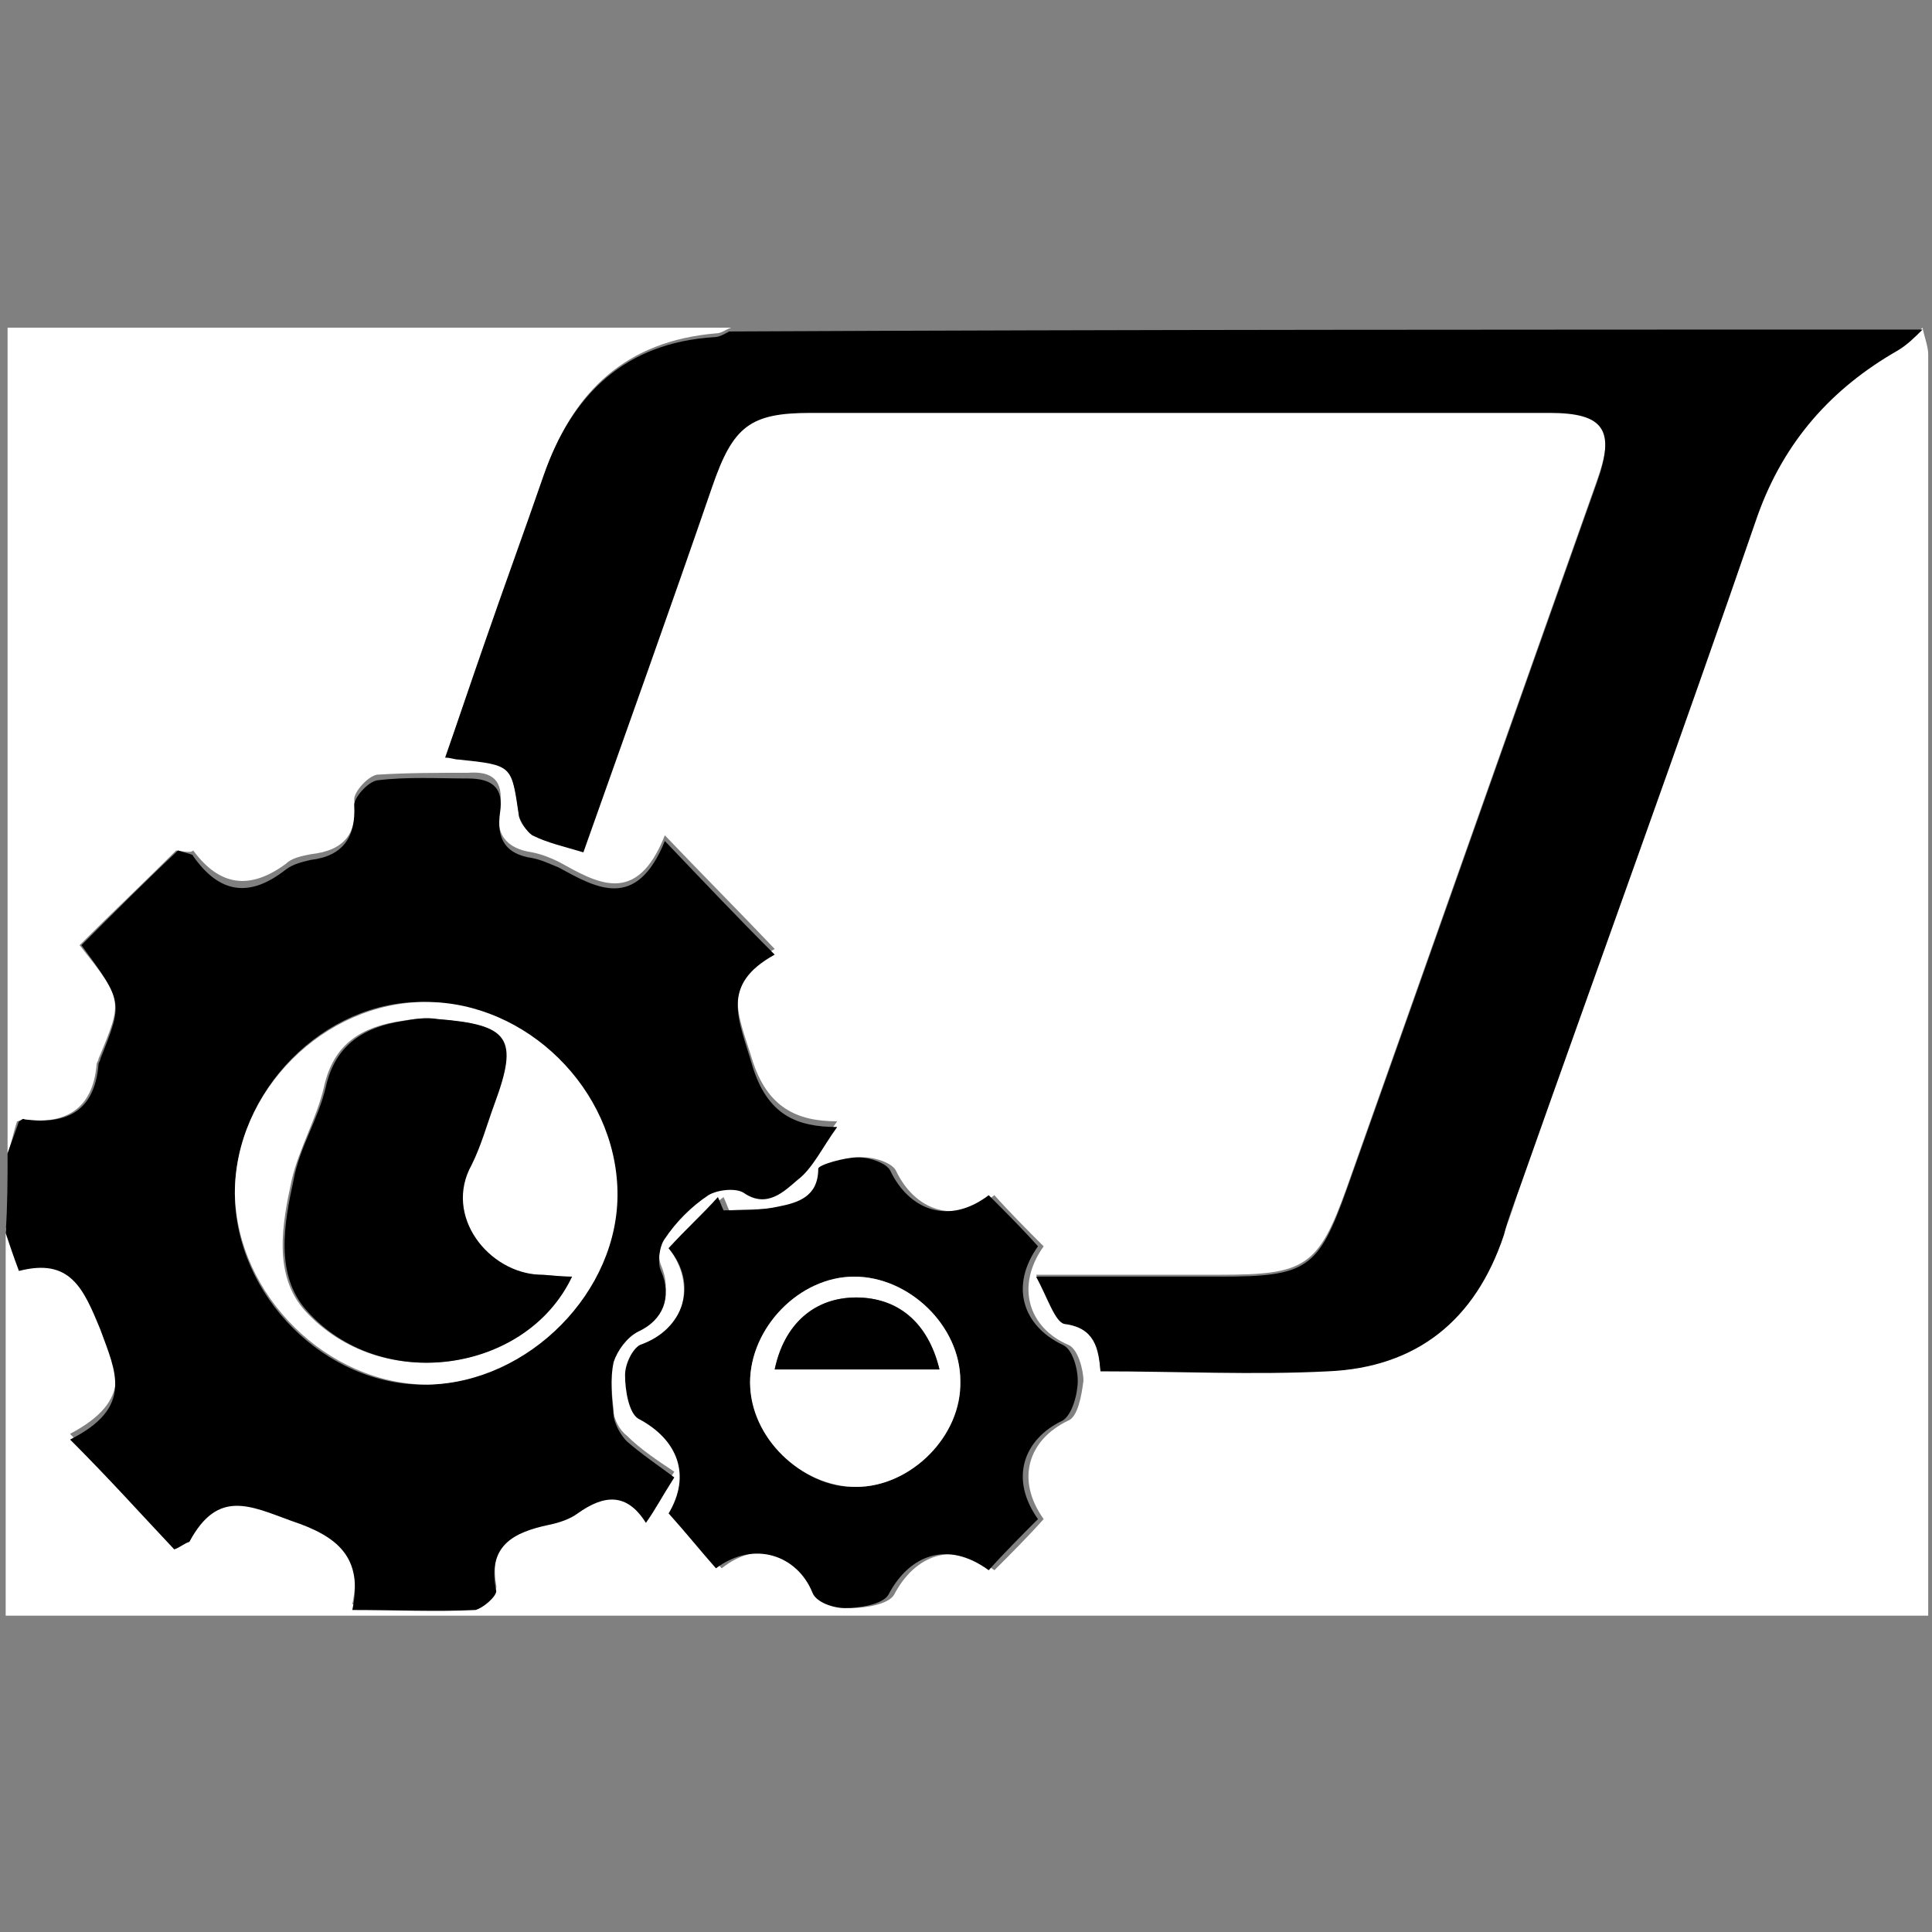 <?xml version="1.0" encoding="utf-8"?>
<!-- Generator: Adobe Illustrator 18.0.0, SVG Export Plug-In . SVG Version: 6.00 Build 0)  -->
<!DOCTYPE svg PUBLIC "-//W3C//DTD SVG 1.1//EN" "http://www.w3.org/Graphics/SVG/1.1/DTD/svg11.dtd">
<svg version="1.1" id="레이어_1" xmlns="http://www.w3.org/2000/svg" xmlns:xlink="http://www.w3.org/1999/xlink" x="0px"
	 y="0px" viewBox="0 0 102 102" enable-background="new 0 0 102 102" xml:space="preserve">
<rect x="0" y="0" width="102" height="102" fill="#808080" stroke="none"/>
<g>
	<g>
		<path fill="#FFFFFF" d="M0.4,60.9c0-14.5,0-29,0-43.6c12.7,0,25.4,0,38.2,0c-0.3,0.1-0.5,0.3-0.8,0.3c-4.7,0.4-7.5,3-9,7.3
			c-1,3-2.1,5.9-3.1,8.8c-0.7,2-1.4,4-2.1,6.1C23.8,40,24,40,24.2,40c2.8,0.3,2.8,0.3,3.2,3c0,0.4,0.4,0.9,0.7,1
			c0.8,0.4,1.7,0.6,2.7,0.9c2.3-6.6,4.5-12.9,6.8-19.3c1.1-3.2,2-3.9,5.2-3.9c13,0,26,0,39,0c3,0,3.5,0.9,2.5,3.7
			c-4.4,12.4-8.8,24.9-13.2,37.3c-1.5,4.2-2.2,4.6-6.7,4.6c-3.1,0-6.2,0-9.7,0c0.6,1.1,1,2.4,1.5,2.5c1.6,0.2,1.8,1.3,1.9,2.5
			c4.1,0,8,0.1,12,0c4.7-0.2,7.8-2.6,9.3-7.2c0.3-0.8,0.6-1.6,0.8-2.4c4.2-11.9,8.5-23.7,12.6-35.6c1.4-3.9,3.9-6.7,7.4-8.7
			c0.5-0.3,0.9-0.7,1.3-1.1c0.1,0.5,0.3,1,0.3,1.4c0,22.2,0,44.4,0,66.6c-33.8,0-67.7,0-101.5,0c0-6.8,0-13.7,0-20.5
			c0.2,0.6,0.4,1.2,0.7,2c2.7-0.8,3.4,0.9,4.3,3.1c0.9,2.2,1.8,4-1.6,5.8c2,2.1,3.7,4,5.5,5.8c0.3-0.1,0.5-0.3,0.8-0.4
			c1.5-2.9,3.2-1.9,5.4-1.1c2.4,0.9,3.8,1.9,3.2,4.7c2.4,0,4.5,0.1,6.5,0c0.4,0,1.2-0.7,1.1-1c-0.4-2.3,0.9-3,2.8-3.5
			c0.5-0.1,1-0.3,1.5-0.6c1.4-1,2.6-1.1,3.6,0.5c0.4-0.7,0.8-1.3,1.5-2.4c-0.9-0.6-1.8-1.2-2.5-1.9c-0.4-0.3-0.7-0.9-0.7-1.3
			c-0.1-0.9-0.2-2,0-2.9c0.1-0.6,0.7-1.3,1.3-1.6c1.3-0.6,1.8-1.8,1.2-3.2c-0.2-0.5-0.1-1.3,0.2-1.7c0.6-0.9,1.4-1.7,2.3-2.3
			c0.5-0.3,1.4-0.3,1.9-0.1c1.3,0.8,2.1-0.1,2.8-0.7c0.8-0.7,1.3-1.7,2.1-2.8c-2.1,0-3.7-0.7-4.5-3.3c-0.7-2.3-1.7-4.1,1.2-5.8
			c-1.9-2-3.7-3.8-5.8-6c-1.5,3.8-3.6,2.5-5.6,1.4c-0.4-0.2-0.9-0.4-1.4-0.5c-1.4-0.2-2-1-1.7-2.4c0.2-1.4-0.4-1.9-1.7-1.8
			c-1.6,0-3.2,0-4.8,0.1c-0.5,0.1-1.2,0.9-1.2,1.3c0.2,1.8-0.5,2.7-2.3,2.9c-0.5,0.1-1,0.2-1.3,0.5c-1.9,1.4-3.5,1.2-4.9-0.7
			C10.1,45,10,45,9.3,44.9c-1.6,1.6-3.4,3.3-5.1,5c2.3,2.9,2.3,2.9,1,6c0,0.1-0.1,0.2-0.1,0.3c-0.2,2.4-1.7,3.2-3.9,2.9
			c-0.1,0-0.2,0.1-0.3,0.1C0.7,59.8,0.6,60.4,0.4,60.9z M35.3,65.9c1.5,1.9,0.8,4.3-1.2,5.1c-0.4,0.2-0.9,1.1-0.8,1.6
			c0,0.8,0.2,2,0.7,2.3c2.2,1.1,2.9,3,1.6,5c0.8,1,1.7,2,2.5,2.9c2-1.6,4.3-0.8,5.1,1.3c0.2,0.4,1.1,0.8,1.7,0.8
			c0.8,0,2-0.2,2.3-0.7c1.1-2.1,3.1-2.9,5.3-1.3c0.9-0.9,1.8-1.8,2.6-2.7c-1.5-2.1-0.8-4.2,1.3-5.2c0.5-0.2,0.7-1.3,0.8-2.1
			c0-0.6-0.3-1.7-0.8-1.9c-2.1-0.9-2.8-3.1-1.3-5.2c-0.9-0.9-1.8-1.8-2.6-2.7c-2.1,1.6-4.2,0.8-5.2-1.3c-0.2-0.4-1.1-0.7-1.7-0.7
			c-0.7,0-2.1,0.4-2.1,0.6c0,1.5-1.1,1.8-2.1,2c-0.9,0.2-1.9,0.1-2.9,0.2c-0.1-0.2-0.2-0.5-0.3-0.7C37.1,64,36.3,64.9,35.3,65.9z"/>
		<path d="M101.5,17.4c-0.4,0.4-0.8,0.8-1.3,1.1c-3.5,2-6,4.8-7.4,8.7c-4.1,11.9-8.4,23.7-12.6,35.6c-0.3,0.8-0.6,1.6-0.8,2.4
			c-1.5,4.5-4.6,7-9.3,7.2c-3.9,0.2-7.9,0-12,0c-0.1-1.2-0.3-2.3-1.9-2.5c-0.5-0.1-0.9-1.4-1.5-2.5c3.5,0,6.6,0,9.7,0
			c4.6,0,5.2-0.4,6.7-4.6c4.4-12.4,8.8-24.9,13.2-37.3c1-2.8,0.4-3.7-2.5-3.7c-13,0-26,0-39,0c-3.2,0-4.1,0.7-5.2,3.9
			c-2.2,6.4-4.5,12.8-6.8,19.3c-1-0.3-1.9-0.5-2.7-0.9c-0.3-0.2-0.6-0.7-0.7-1c-0.4-2.7-0.3-2.7-3.2-3c-0.2,0-0.4-0.1-0.7-0.1
			c0.7-2,1.4-4.1,2.1-6.1c1-2.9,2.1-5.9,3.1-8.8c1.5-4.3,4.3-7,9-7.3c0.3,0,0.6-0.2,0.8-0.3C59.5,17.4,80.5,17.4,101.5,17.4z"/>
		<path d="M0.4,60.9c0.2-0.6,0.4-1.1,0.6-1.7c0.1,0,0.2-0.2,0.3-0.1c2.3,0.3,3.7-0.5,3.9-2.9c0-0.1,0.1-0.2,0.1-0.3c1.2-3,1.2-3-1-6
			c1.7-1.7,3.5-3.5,5.1-5c0.6,0.2,0.8,0.2,0.8,0.3c1.4,2,3,2.2,4.9,0.7c0.4-0.3,0.9-0.4,1.3-0.5c1.7-0.2,2.4-1.2,2.3-2.9
			c0-0.4,0.7-1.2,1.2-1.3c1.6-0.2,3.2-0.1,4.8-0.1c1.3,0,1.9,0.5,1.7,1.8c-0.2,1.4,0.3,2.2,1.7,2.4c0.5,0.1,0.9,0.3,1.4,0.5
			c2,1.1,4.1,2.3,5.6-1.4c2.1,2.2,3.8,4,5.8,6c-2.9,1.6-1.9,3.4-1.2,5.8c0.8,2.7,2.4,3.3,4.5,3.3c-0.8,1.1-1.3,2.2-2.1,2.8
			c-0.7,0.6-1.6,1.5-2.8,0.7c-0.4-0.3-1.4-0.2-1.9,0.1c-0.9,0.6-1.7,1.4-2.3,2.3c-0.3,0.4-0.4,1.3-0.2,1.7c0.6,1.4,0.1,2.6-1.2,3.2
			c-0.6,0.3-1.1,1-1.3,1.6c-0.2,0.9-0.1,1.9,0,2.9c0.1,0.5,0.4,1,0.7,1.3c0.8,0.7,1.7,1.3,2.5,1.9c-0.7,1.1-1,1.7-1.5,2.4
			c-1-1.6-2.2-1.5-3.6-0.5c-0.4,0.3-1,0.5-1.5,0.6c-1.9,0.4-3.3,1.1-2.8,3.5c0,0.3-0.7,0.9-1.1,1c-2.1,0.1-4.2,0-6.5,0
			c0.6-2.8-0.8-3.9-3.2-4.7c-2.2-0.8-3.9-1.7-5.4,1.1c-0.3,0.1-0.5,0.3-0.8,0.4c-1.7-1.8-3.4-3.7-5.5-5.8c3.4-1.7,2.4-3.6,1.6-5.8
			c-0.9-2.2-1.6-3.8-4.3-3.1c-0.3-0.8-0.5-1.4-0.7-2C0.4,63.6,0.4,62.2,0.4,60.9z M12.4,63c0,5.4,4.8,10.2,10.1,10.1
			c5.4-0.1,10.2-5,10-10.2c-0.1-5.4-4.8-9.9-10.1-10C17.1,52.8,12.4,57.6,12.4,63z"/>
		<path d="M35.3,65.9c0.9-1,1.8-1.8,2.6-2.7c0.1,0.2,0.2,0.5,0.3,0.7c1,0,2,0,2.9-0.2c1-0.2,2.1-0.5,2.1-2c0-0.2,1.4-0.6,2.1-0.6
			c0.6,0,1.5,0.3,1.7,0.7c1,2.1,3.1,2.9,5.2,1.3c0.9,0.9,1.8,1.8,2.6,2.7c-1.5,2.1-0.8,4.2,1.3,5.2c0.5,0.2,0.8,1.2,0.8,1.9
			c0,0.7-0.3,1.8-0.8,2.1c-2.1,1-2.8,3.1-1.3,5.2c-0.9,0.9-1.8,1.8-2.6,2.7c-2.2-1.6-4.2-0.8-5.3,1.3c-0.3,0.5-1.5,0.7-2.3,0.7
			c-0.6,0-1.5-0.3-1.7-0.8c-0.8-2-3.1-2.8-5.1-1.3c-0.8-0.9-1.6-1.9-2.5-2.9c1.2-2,0.5-3.9-1.6-5c-0.5-0.3-0.7-1.5-0.7-2.3
			c0-0.6,0.4-1.4,0.8-1.6C36.1,70.2,36.9,67.8,35.3,65.9z M45.2,78.5c2.9,0,5.5-2.7,5.5-5.6c0-2.9-2.7-5.5-5.6-5.5
			c-2.9,0-5.5,2.7-5.5,5.6C39.7,75.9,42.4,78.6,45.2,78.5z"/>
		<path fill="#FFFFFF" d="M12.4,63c0-5.4,4.7-10.1,10.1-10.1c5.3,0,10,4.6,10.1,10c0.1,5.3-4.7,10.1-10,10.2
			C17.3,73.1,12.5,68.4,12.4,63z M30.2,67.4c-0.7,0-1.2-0.1-1.8-0.1c-2.7-0.1-5-3.1-3.6-5.8c0.5-1,0.9-2.1,1.2-3.2
			c1.3-3.5,0.8-4.2-3-4.5c-0.6-0.1-1.2,0-1.8,0.1c-2.1,0.3-3.6,1.2-4.1,3.5c-0.4,1.7-1.3,3.2-1.7,4.9c-0.5,2.3-1,5,0.7,6.9
			C20.1,73.6,27.7,72.5,30.2,67.4z"/>
		<path fill="#FFFFFF" d="M45.2,78.5c-2.9,0-5.6-2.6-5.6-5.5c0-2.9,2.6-5.6,5.5-5.6c2.9,0,5.6,2.6,5.6,5.5
			C50.8,75.8,48.1,78.5,45.2,78.5z M40.9,72.3c2.9,0,5.8,0,8.7,0c-0.6-2.5-2.3-3.8-4.4-3.8C43,68.5,41.4,69.9,40.9,72.3z"/>
		<path d="M30.2,67.4c-2.4,5.1-10.1,6.2-14,1.8c-1.7-1.9-1.2-4.6-0.7-6.9c0.3-1.7,1.3-3.2,1.7-4.9c0.5-2.3,2.1-3.2,4.1-3.5
			c0.6-0.1,1.2-0.2,1.8-0.1c3.8,0.3,4.3,1,3,4.5c-0.4,1.1-0.7,2.2-1.2,3.2c-1.5,2.7,0.9,5.7,3.6,5.8C28.9,67.3,29.5,67.4,30.2,67.4z
			"/>
		<path d="M40.9,72.3c0.5-2.4,2.1-3.8,4.3-3.8c2.2,0,3.8,1.3,4.4,3.8C46.6,72.3,43.8,72.3,40.9,72.3z"/>
	</g>
</g>
</svg>
